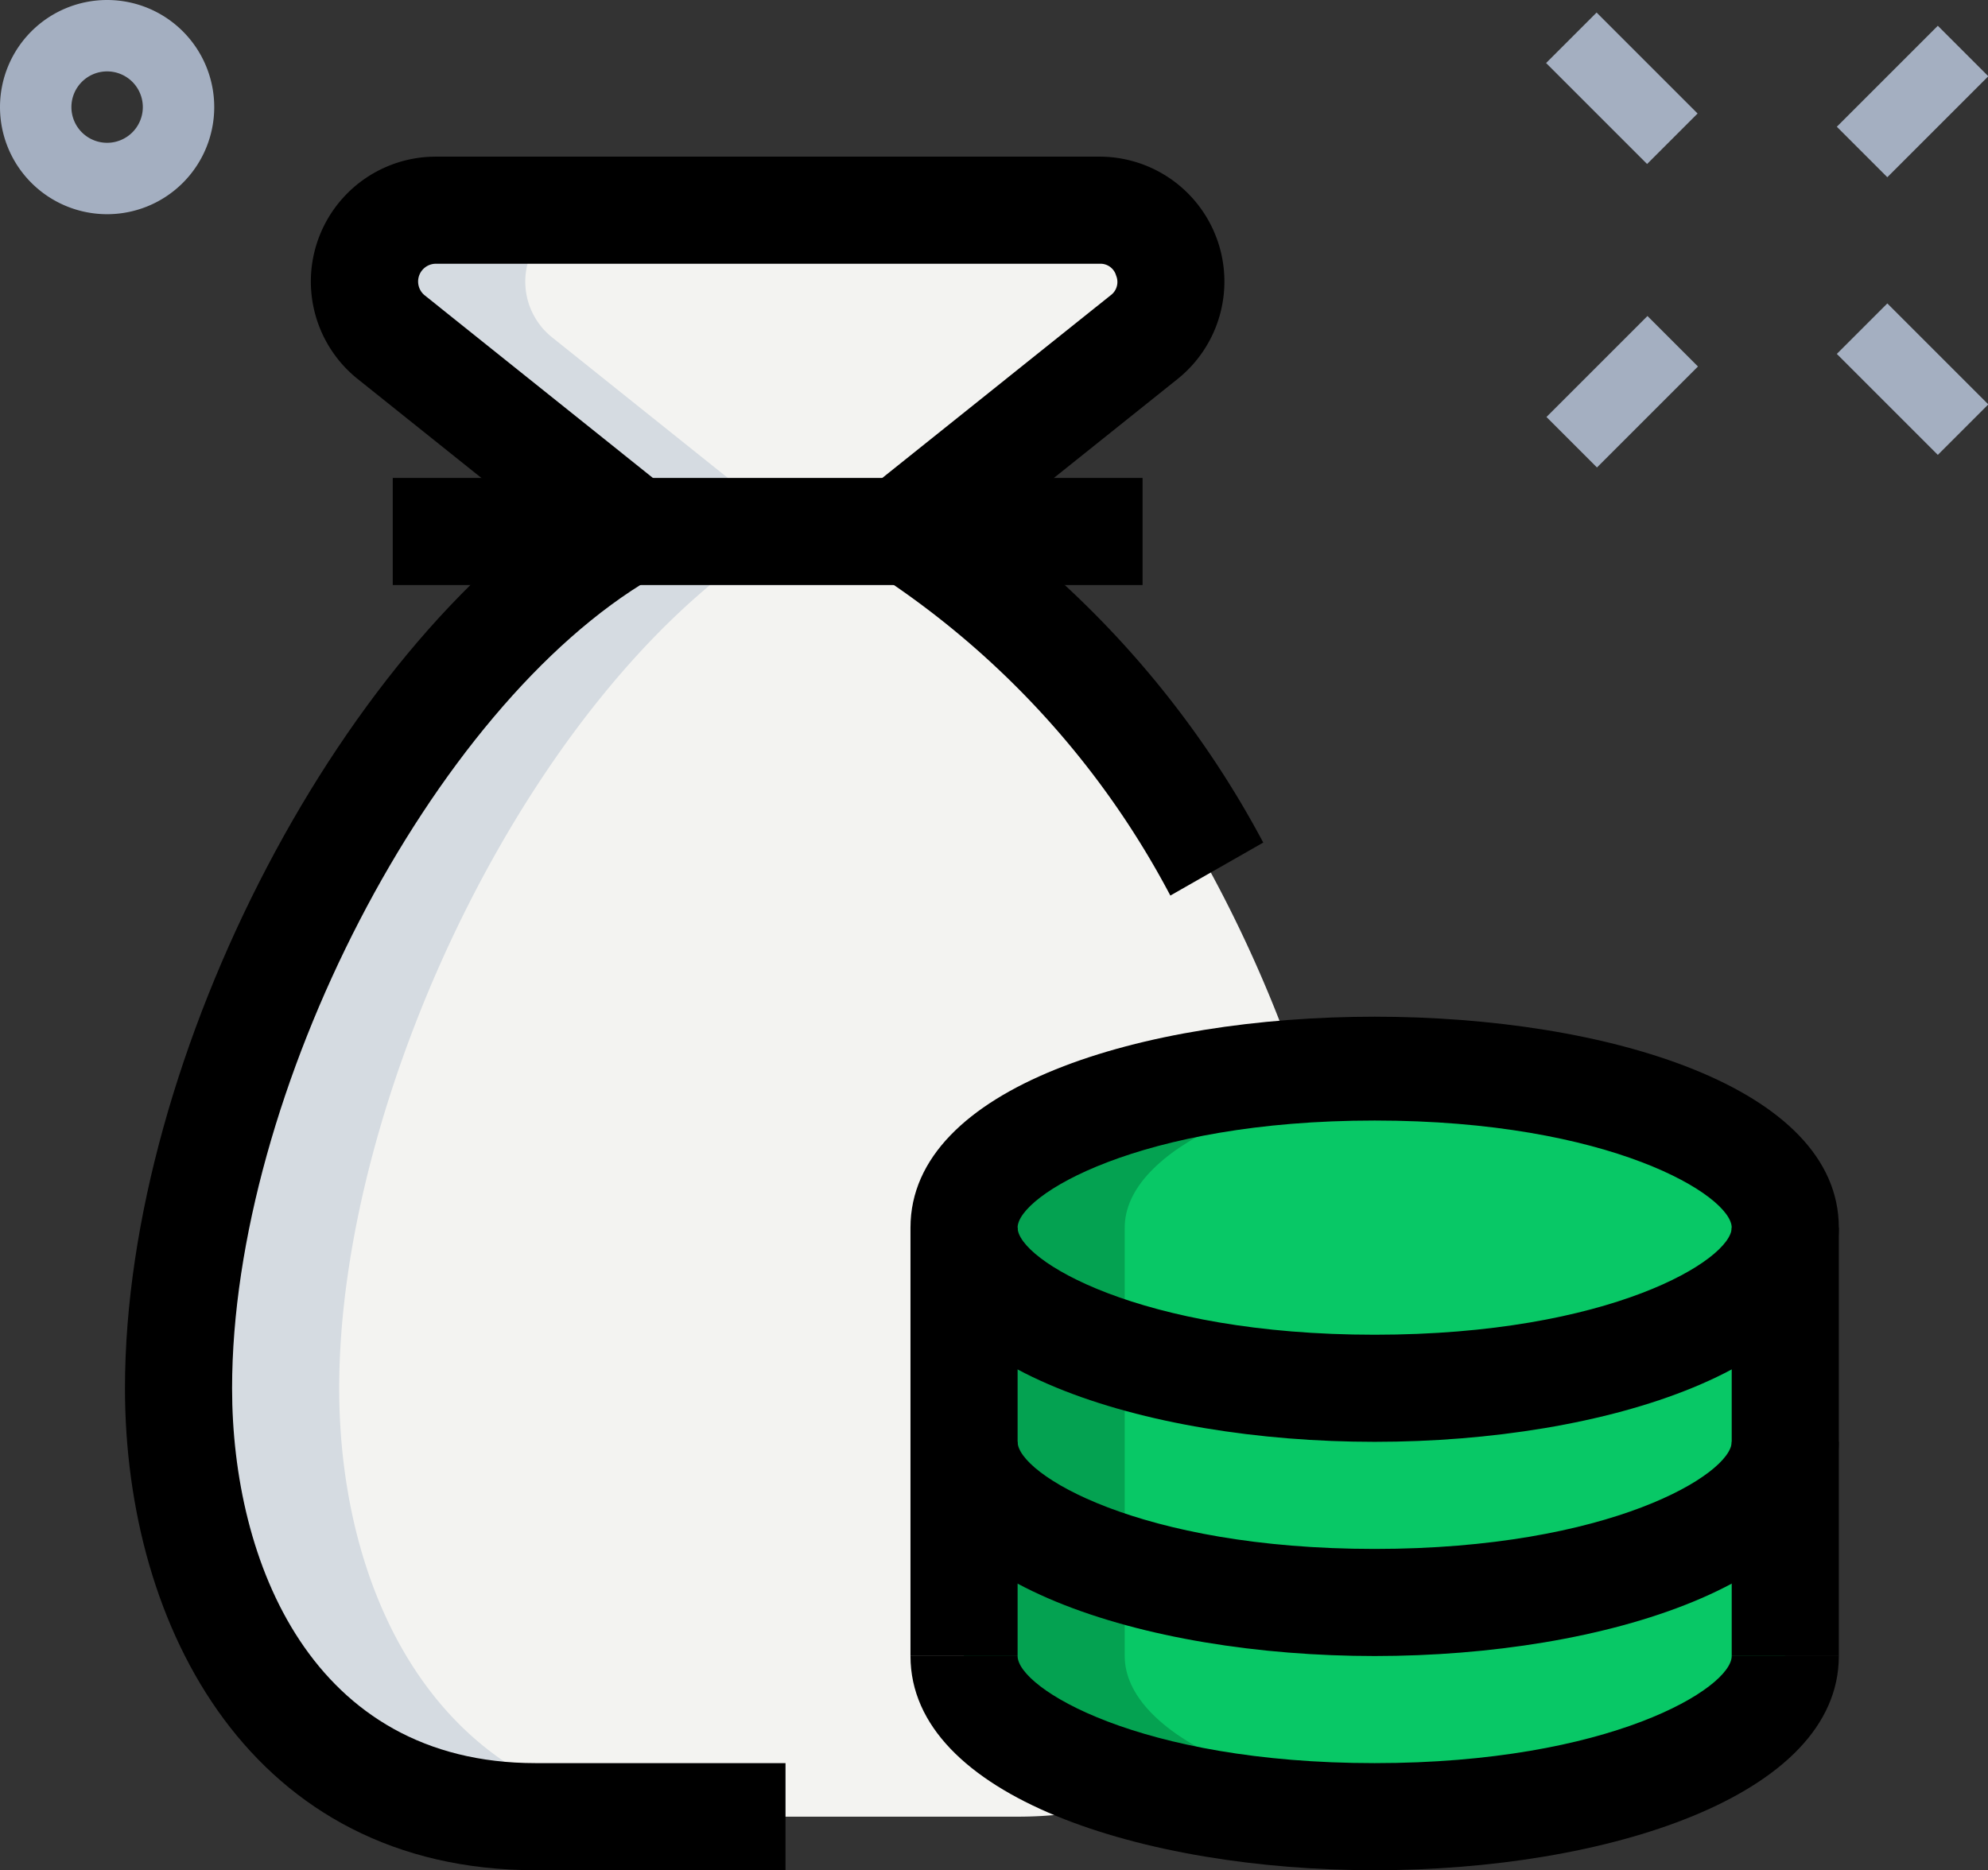 <svg xmlns="http://www.w3.org/2000/svg" width="27.839" height="26.194" viewBox="0 0 27.839 26.194">
  <rect x="0" y="0" width="27.839" height="26.194" fill="#333333" stroke="none"/>
  <g id="_002-bag" data-name="002-bag" transform="translate(-4.25 -3.806)">
    <g id="color">
      <g id="Group_34336" data-name="Group 34336">
        <path id="Path_26792" data-name="Path 26792" d="M17,11.25h-.13l3.4-2.72a1,1,0,0,0-.62-1.78h-9.3a1,1,0,0,0-.62,1.78l3.4,2.72H13c-3.46,2.03-6.25,7.81-6.25,12,0,3,1.5,6,5,6H18.5c3.5,0,4.75-3,4.75-6C23.25,19.06,20.46,13.28,17,11.25Z" fill="#f3f3f1"/>
      </g>
      <g id="Group_34337" data-name="Group 34337">
        <path id="Path_26793" data-name="Path 26793" d="M9,23.25c0-4.19,2.79-9.97,6.25-12h.13l-3.4-2.72a1,1,0,0,1,.62-1.78H10.35a1,1,0,0,0-.62,1.78l3.4,2.72H13c-3.46,2.03-6.25,7.81-6.25,12,0,3,1.5,6,5,6H14c-3.5,0-5-3-5-6Z" fill="#d5dbe1"/>
      </g>
      <g id="Group_34342" data-name="Group 34342">
        <g id="Group_34338" data-name="Group 34338">
          <path id="Path_26794" data-name="Path 26794" d="M30.033,4.727h2v1h-2Z" transform="translate(5.393 23.475) rotate(-45)" fill="#a4afc1"/>
        </g>
        <g id="Group_34339" data-name="Group 34339">
          <path id="Path_26795" data-name="Path 26795" d="M25.967,8.793h2v1h-2Z" transform="translate(1.327 21.79) rotate(-45)" fill="#a4afc1"/>
        </g>
        <g id="Group_34340" data-name="Group 34340">
          <path id="Path_26796" data-name="Path 26796" d="M26.467,4.05h1v2h-1Z" transform="translate(4.322 20.54) rotate(-45)" fill="#a4afc1"/>
        </g>
        <g id="Group_34341" data-name="Group 34341">
          <path id="Path_26797" data-name="Path 26797" d="M30.533,8.116h1v2h-1Z" transform="translate(2.643 24.614) rotate(-45)" fill="#a4afc1"/>
        </g>
      </g>
      <g id="Group_34343" data-name="Group 34343">
        <path id="Path_26798" data-name="Path 26798" d="M5.75,6.806a1.5,1.5,0,1,1,1.5-1.5A1.5,1.5,0,0,1,5.75,6.806Zm0-2a.5.5,0,1,0,.5.5A.5.5,0,0,0,5.75,4.806Z" fill="#a4afc1"/>
      </g>
      <g id="Group_34344" data-name="Group 34344">
        <path id="Path_26799" data-name="Path 26799" d="M29.247,21v6c0,1.24-2.57,2.25-5.75,2.25s-5.75-1.01-5.75-2.25V21c0-1.24,2.58-2.25,5.75-2.25S29.247,19.76,29.247,21Z" fill="#08c866"/>
      </g>
      <g id="Group_34345" data-name="Group 34345">
        <path id="Path_26800" data-name="Path 26800" d="M20,27V21c0-1.09,1.992-2,4.626-2.206-.364-.028-.741-.044-1.126-.044-3.17,0-5.75,1.01-5.75,2.25v6c0,1.24,2.58,2.25,5.75,2.25.386,0,.762-.016,1.126-.044C21.989,29,20,28.09,20,27Z" fill="#007c3d" opacity="0.5"/>
      </g>
    </g>
    <g id="line">
      <g id="Group_34346" data-name="Group 34346">
        <path id="Path_26801" data-name="Path 26801" d="M17.338,11.836,16.4,10.664l3.4-2.72a.231.231,0,0,0,.08-.277A.228.228,0,0,0,19.65,7.5h-9.3a.249.249,0,0,0-.152.443l3.4,2.721-.937,1.172-3.4-2.72A1.749,1.749,0,0,1,10.35,6h9.3a1.749,1.749,0,0,1,1.088,3.116Z"/>
      </g>
      <g id="Group_34347" data-name="Group 34347">
        <path id="Path_26802" data-name="Path 26802" d="M9.75,10.5h10.5V12H9.75Z"/>
      </g>
      <g id="Group_34348" data-name="Group 34348">
        <path id="Path_26803" data-name="Path 26803" d="M17,21h1.5v6H17Z"/>
      </g>
      <g id="Group_34349" data-name="Group 34349">
        <path id="Path_26804" data-name="Path 26804" d="M23.5,24c-3.23,0-6.5-1.03-6.5-3,0-3.939,13-3.939,13,0C30,22.97,26.73,24,23.5,24Zm0-4.5c-3.3,0-5,1.052-5,1.5s1.7,1.5,5,1.5,5-1.052,5-1.5S26.8,19.5,23.5,19.5Z"/>
      </g>
      <g id="Group_34350" data-name="Group 34350">
        <path id="Path_26805" data-name="Path 26805" d="M23.5,30c-3.23,0-6.5-1.03-6.5-3h1.5c0,.448,1.7,1.5,5,1.5s5-1.052,5-1.5H30C30,28.97,26.73,30,23.5,30Z"/>
      </g>
      <g id="Group_34351" data-name="Group 34351">
        <path id="Path_26806" data-name="Path 26806" d="M23.5,27c-3.23,0-6.5-1.03-6.5-3h1.5c0,.448,1.7,1.5,5,1.5s5-1.052,5-1.5H30C30,25.97,26.73,27,23.5,27Z"/>
      </g>
      <g id="Group_34352" data-name="Group 34352">
        <path id="Path_26807" data-name="Path 26807" d="M28.5,21H30v6H28.5Z"/>
      </g>
      <g id="Group_34353" data-name="Group 34353">
        <path id="Path_26808" data-name="Path 26808" d="M20.639,16.349A12.145,12.145,0,0,0,16.62,11.9l.759-1.293a13.637,13.637,0,0,1,4.561,5Z"/>
      </g>
      <g id="Group_34354" data-name="Group 34354">
        <path id="Path_26809" data-name="Path 26809" d="M15.25,30h-3.5C7.778,30,6,26.609,6,23.25,6,18.582,9.094,12.673,12.621,10.6L13.38,11.9C10.3,13.7,7.5,19.114,7.5,23.25c0,2.422,1.113,5.25,4.25,5.25h3.5Z"/>
      </g>
    </g>
  </g>
</svg>
